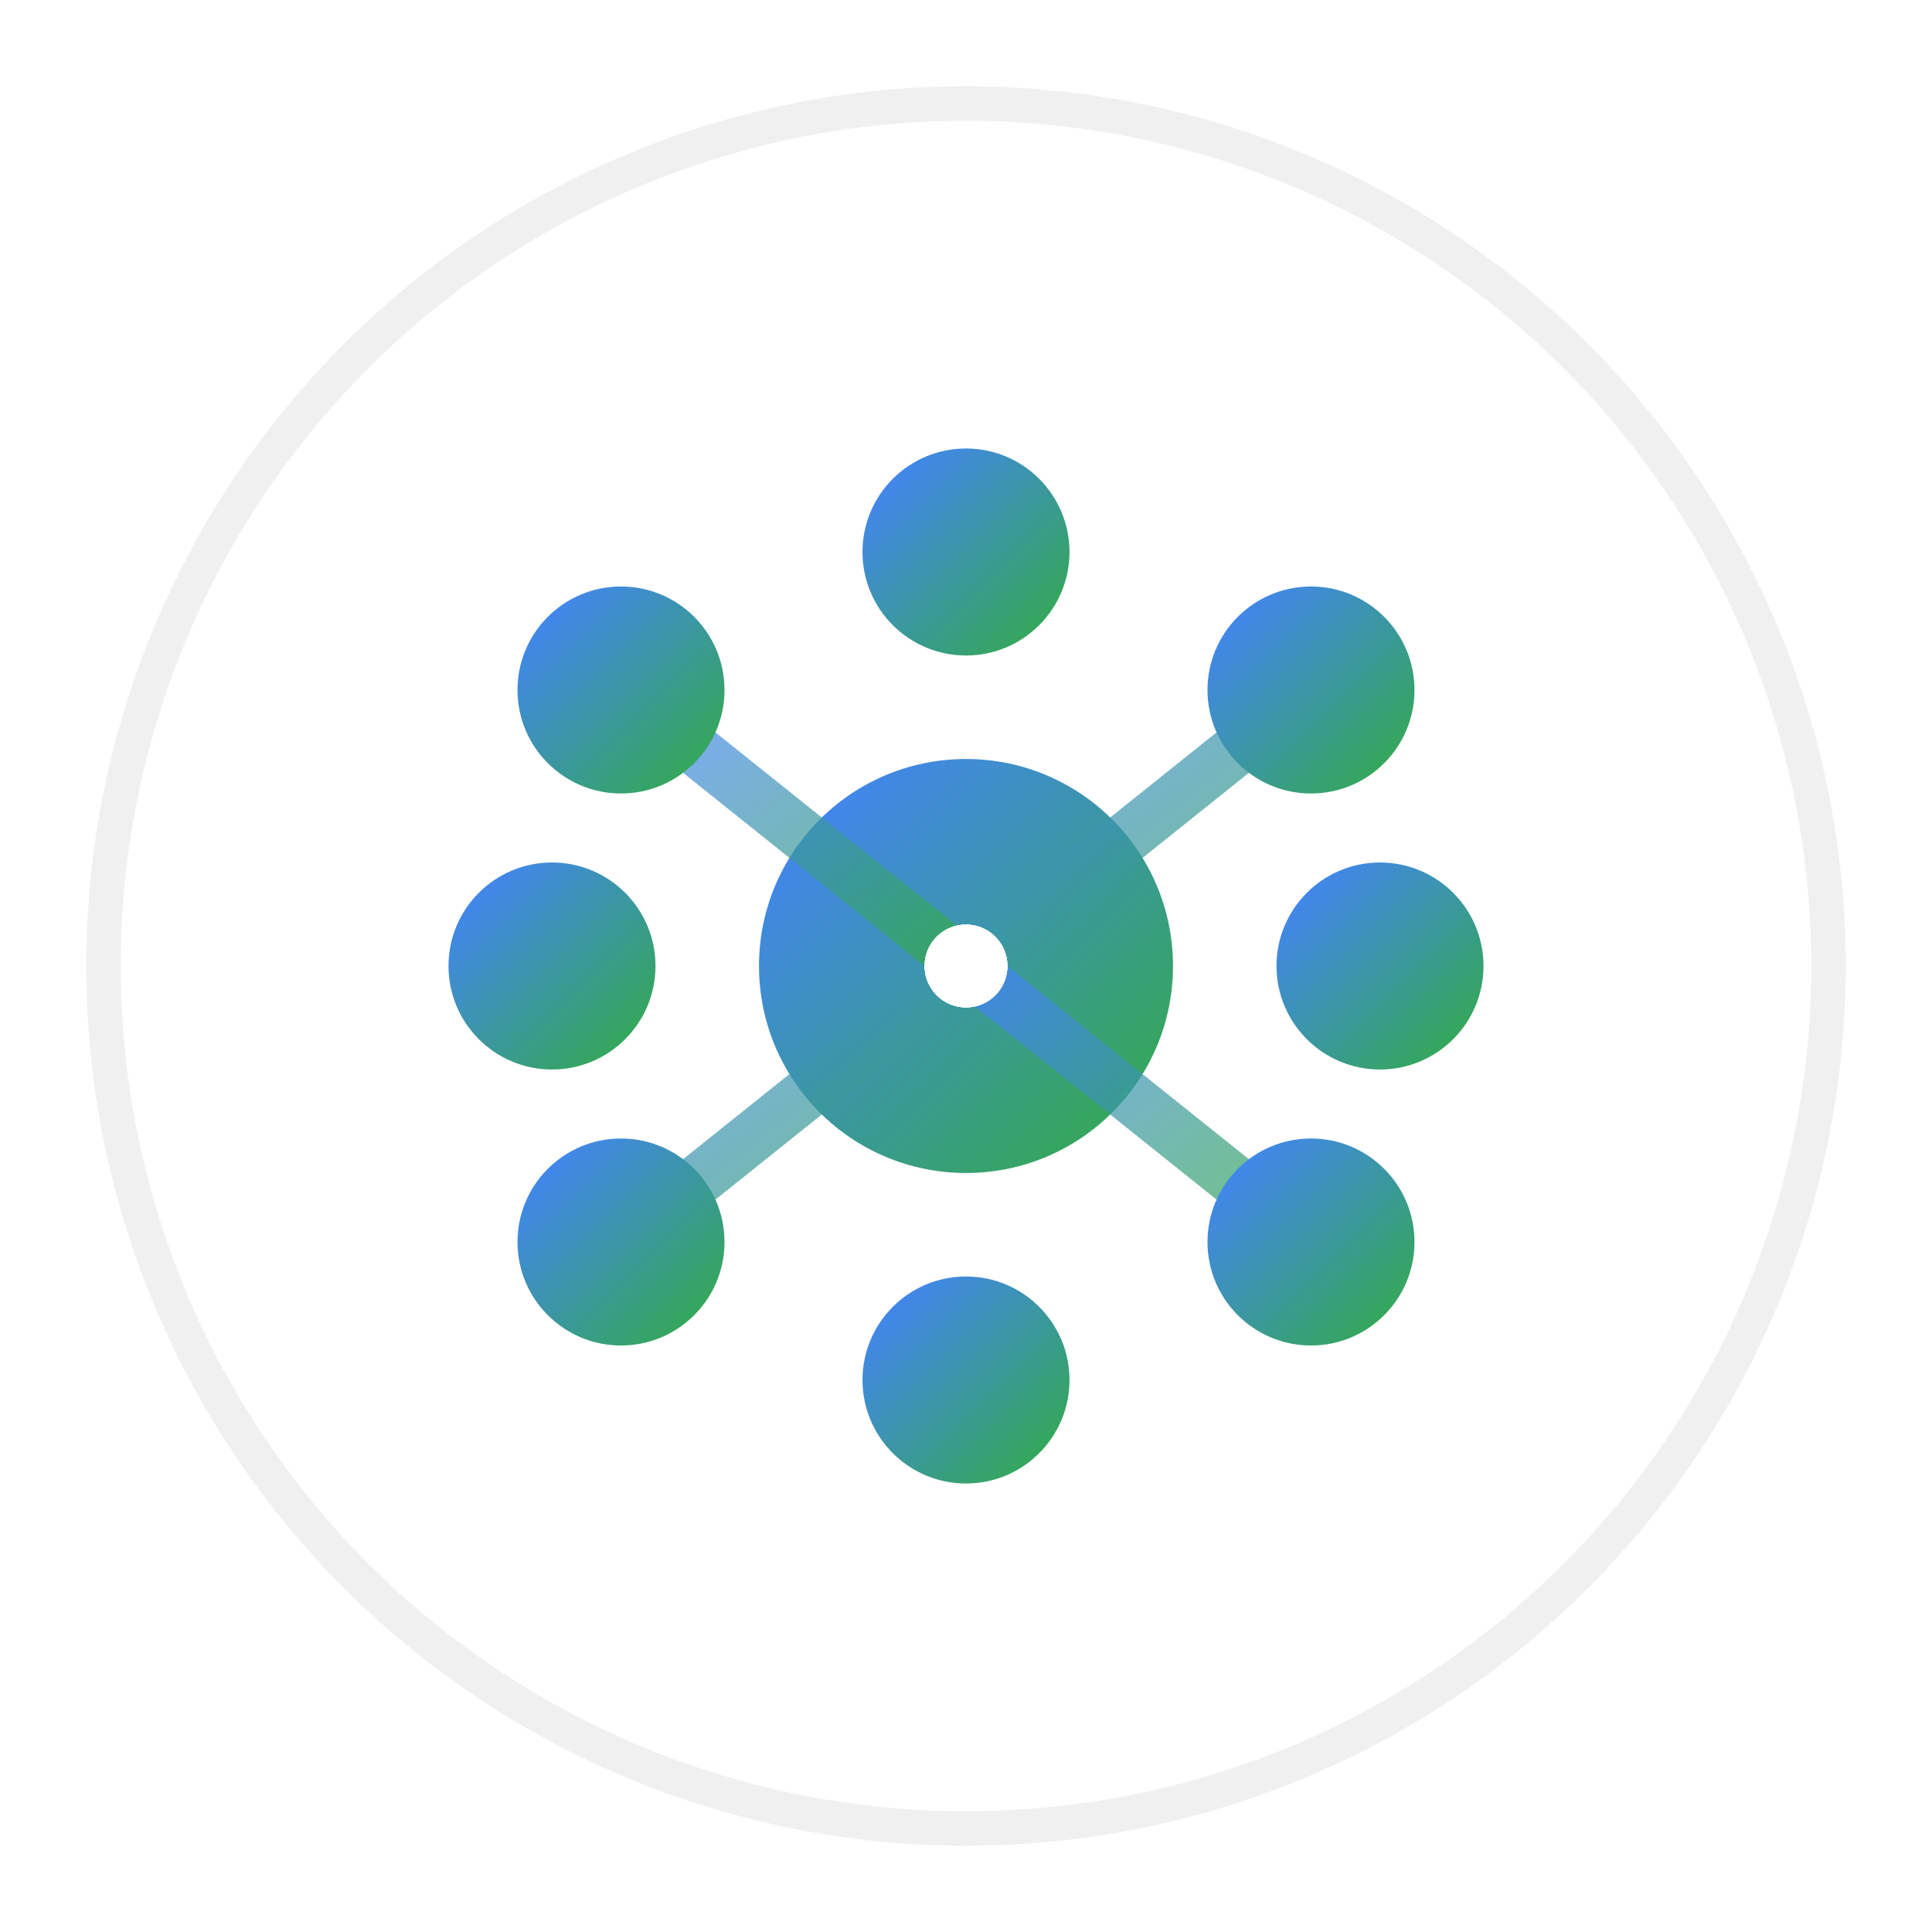 <svg xmlns="http://www.w3.org/2000/svg" width="56" height="56" viewBox="0 0 56 56" preserveAspectRatio="xMidYMid meet">
  <defs>
    <linearGradient id="marketplaceGradient" x1="10%" y1="10%" x2="90%" y2="90%">
      <stop offset="0%" stop-color="#4285F4"/>
      <stop offset="100%" stop-color="#34A853"/>
    </linearGradient>
    <filter id="glow" x="-20%" y="-20%" width="140%" height="140%">
      <feGaussianBlur stdDeviation="1.5" result="blur"/>
      <feComposite in="SourceGraphic" in2="blur" operator="over"/>
    </filter>
  </defs>
  
  <!-- 背景圆 -->
  <circle cx="28" cy="28" r="25" fill="#ffffff" stroke="#f0f0f0" stroke-width="1"/>
  
  <!-- 商务网络图 -->
  <g transform="translate(28, 28)">
    <!-- 中心节点 -->
    <circle cx="0" cy="0" r="6" fill="url(#marketplaceGradient)" filter="url(#glow)">
      <animate attributeName="r" values="6;6.5;6" dur="3s" repeatCount="indefinite"/>
    </circle>
    
    <!-- 连接线和节点 -->
    <!-- 上方节点 -->
    <line x1="0" y1="0" x2="0" y2="-12" stroke="url(#marketplaceGradient)" stroke-width="1.5" opacity="0.7">
      <animate attributeName="opacity" values="0.7;1;0.7" dur="2s" repeatCount="indefinite"/>
    </line>
    <circle cx="0" cy="-12" r="3" fill="url(#marketplaceGradient)">
      <animate attributeName="r" values="3;3.5;3" dur="2.5s" repeatCount="indefinite"/>
    </circle>
    
    <!-- 右上节点 -->
    <line x1="0" y1="0" x2="10" y2="-8" stroke="url(#marketplaceGradient)" stroke-width="1.5" opacity="0.7">
      <animate attributeName="opacity" values="0.7;1;0.7" dur="2.2s" repeatCount="indefinite"/>
    </line>
    <circle cx="10" cy="-8" r="3" fill="url(#marketplaceGradient)">
      <animate attributeName="r" values="3;3.5;3" dur="2.7s" repeatCount="indefinite"/>
    </circle>
    
    <!-- 右节点 -->
    <line x1="0" y1="0" x2="12" y2="0" stroke="url(#marketplaceGradient)" stroke-width="1.5" opacity="0.7">
      <animate attributeName="opacity" values="0.7;1;0.7" dur="2.4s" repeatCount="indefinite"/>
    </line>
    <circle cx="12" cy="0" r="3" fill="url(#marketplaceGradient)">
      <animate attributeName="r" values="3;3.5;3" dur="2.9s" repeatCount="indefinite"/>
    </circle>
    
    <!-- 右下节点 -->
    <line x1="0" y1="0" x2="10" y2="8" stroke="url(#marketplaceGradient)" stroke-width="1.5" opacity="0.7">
      <animate attributeName="opacity" values="0.7;1;0.7" dur="2.6s" repeatCount="indefinite"/>
    </line>
    <circle cx="10" cy="8" r="3" fill="url(#marketplaceGradient)">
      <animate attributeName="r" values="3;3.5;3" dur="3.1s" repeatCount="indefinite"/>
    </circle>
    
    <!-- 下方节点 -->
    <line x1="0" y1="0" x2="0" y2="12" stroke="url(#marketplaceGradient)" stroke-width="1.5" opacity="0.7">
      <animate attributeName="opacity" values="0.7;1;0.7" dur="2.8s" repeatCount="indefinite"/>
    </line>
    <circle cx="0" cy="12" r="3" fill="url(#marketplaceGradient)">
      <animate attributeName="r" values="3;3.5;3" dur="3.3s" repeatCount="indefinite"/>
    </circle>
    
    <!-- 左下节点 -->
    <line x1="0" y1="0" x2="-10" y2="8" stroke="url(#marketplaceGradient)" stroke-width="1.5" opacity="0.7">
      <animate attributeName="opacity" values="0.7;1;0.7" dur="3s" repeatCount="indefinite"/>
    </line>
    <circle cx="-10" cy="8" r="3" fill="url(#marketplaceGradient)">
      <animate attributeName="r" values="3;3.5;3" dur="3.5s" repeatCount="indefinite"/>
    </circle>
    
    <!-- 左节点 -->
    <line x1="0" y1="0" x2="-12" y2="0" stroke="url(#marketplaceGradient)" stroke-width="1.5" opacity="0.7">
      <animate attributeName="opacity" values="0.7;1;0.7" dur="3.2s" repeatCount="indefinite"/>
    </line>
    <circle cx="-12" cy="0" r="3" fill="url(#marketplaceGradient)">
      <animate attributeName="r" values="3;3.5;3" dur="3.7s" repeatCount="indefinite"/>
    </circle>
    
    <!-- 左上节点 -->
    <line x1="0" y1="0" x2="-10" y2="-8" stroke="url(#marketplaceGradient)" stroke-width="1.5" opacity="0.7">
      <animate attributeName="opacity" values="0.7;1;0.7" dur="3.4s" repeatCount="indefinite"/>
    </line>
    <circle cx="-10" cy="-8" r="3" fill="url(#marketplaceGradient)">
      <animate attributeName="r" values="3;3.5;3" dur="3.9s" repeatCount="indefinite"/>
    </circle>
    
    <!-- 数据流动效果 -->
    <circle r="1.2" fill="#ffffff">
      <animateMotion path="M0,0 L0,-12" dur="2s" repeatCount="indefinite"/>
      <animate attributeName="opacity" values="0;1;0" dur="2s" repeatCount="indefinite"/>
    </circle>
    
    <circle r="1.2" fill="#ffffff">
      <animateMotion path="M-12,0 L0,0" dur="2.3s" repeatCount="indefinite"/>
      <animate attributeName="opacity" values="0;1;0" dur="2.3s" repeatCount="indefinite"/>
    </circle>
    
    <circle r="1.2" fill="#ffffff">
      <animateMotion path="M0,12 L0,0" dur="2.6s" repeatCount="indefinite"/>
      <animate attributeName="opacity" values="0;1;0" dur="2.6s" repeatCount="indefinite"/>
    </circle>
    
    <circle r="1.2" fill="#ffffff">
      <animateMotion path="M0,0 L12,0" dur="2.9s" repeatCount="indefinite"/>
      <animate attributeName="opacity" values="0;1;0" dur="2.9s" repeatCount="indefinite"/>
    </circle>
  </g>
</svg> 
